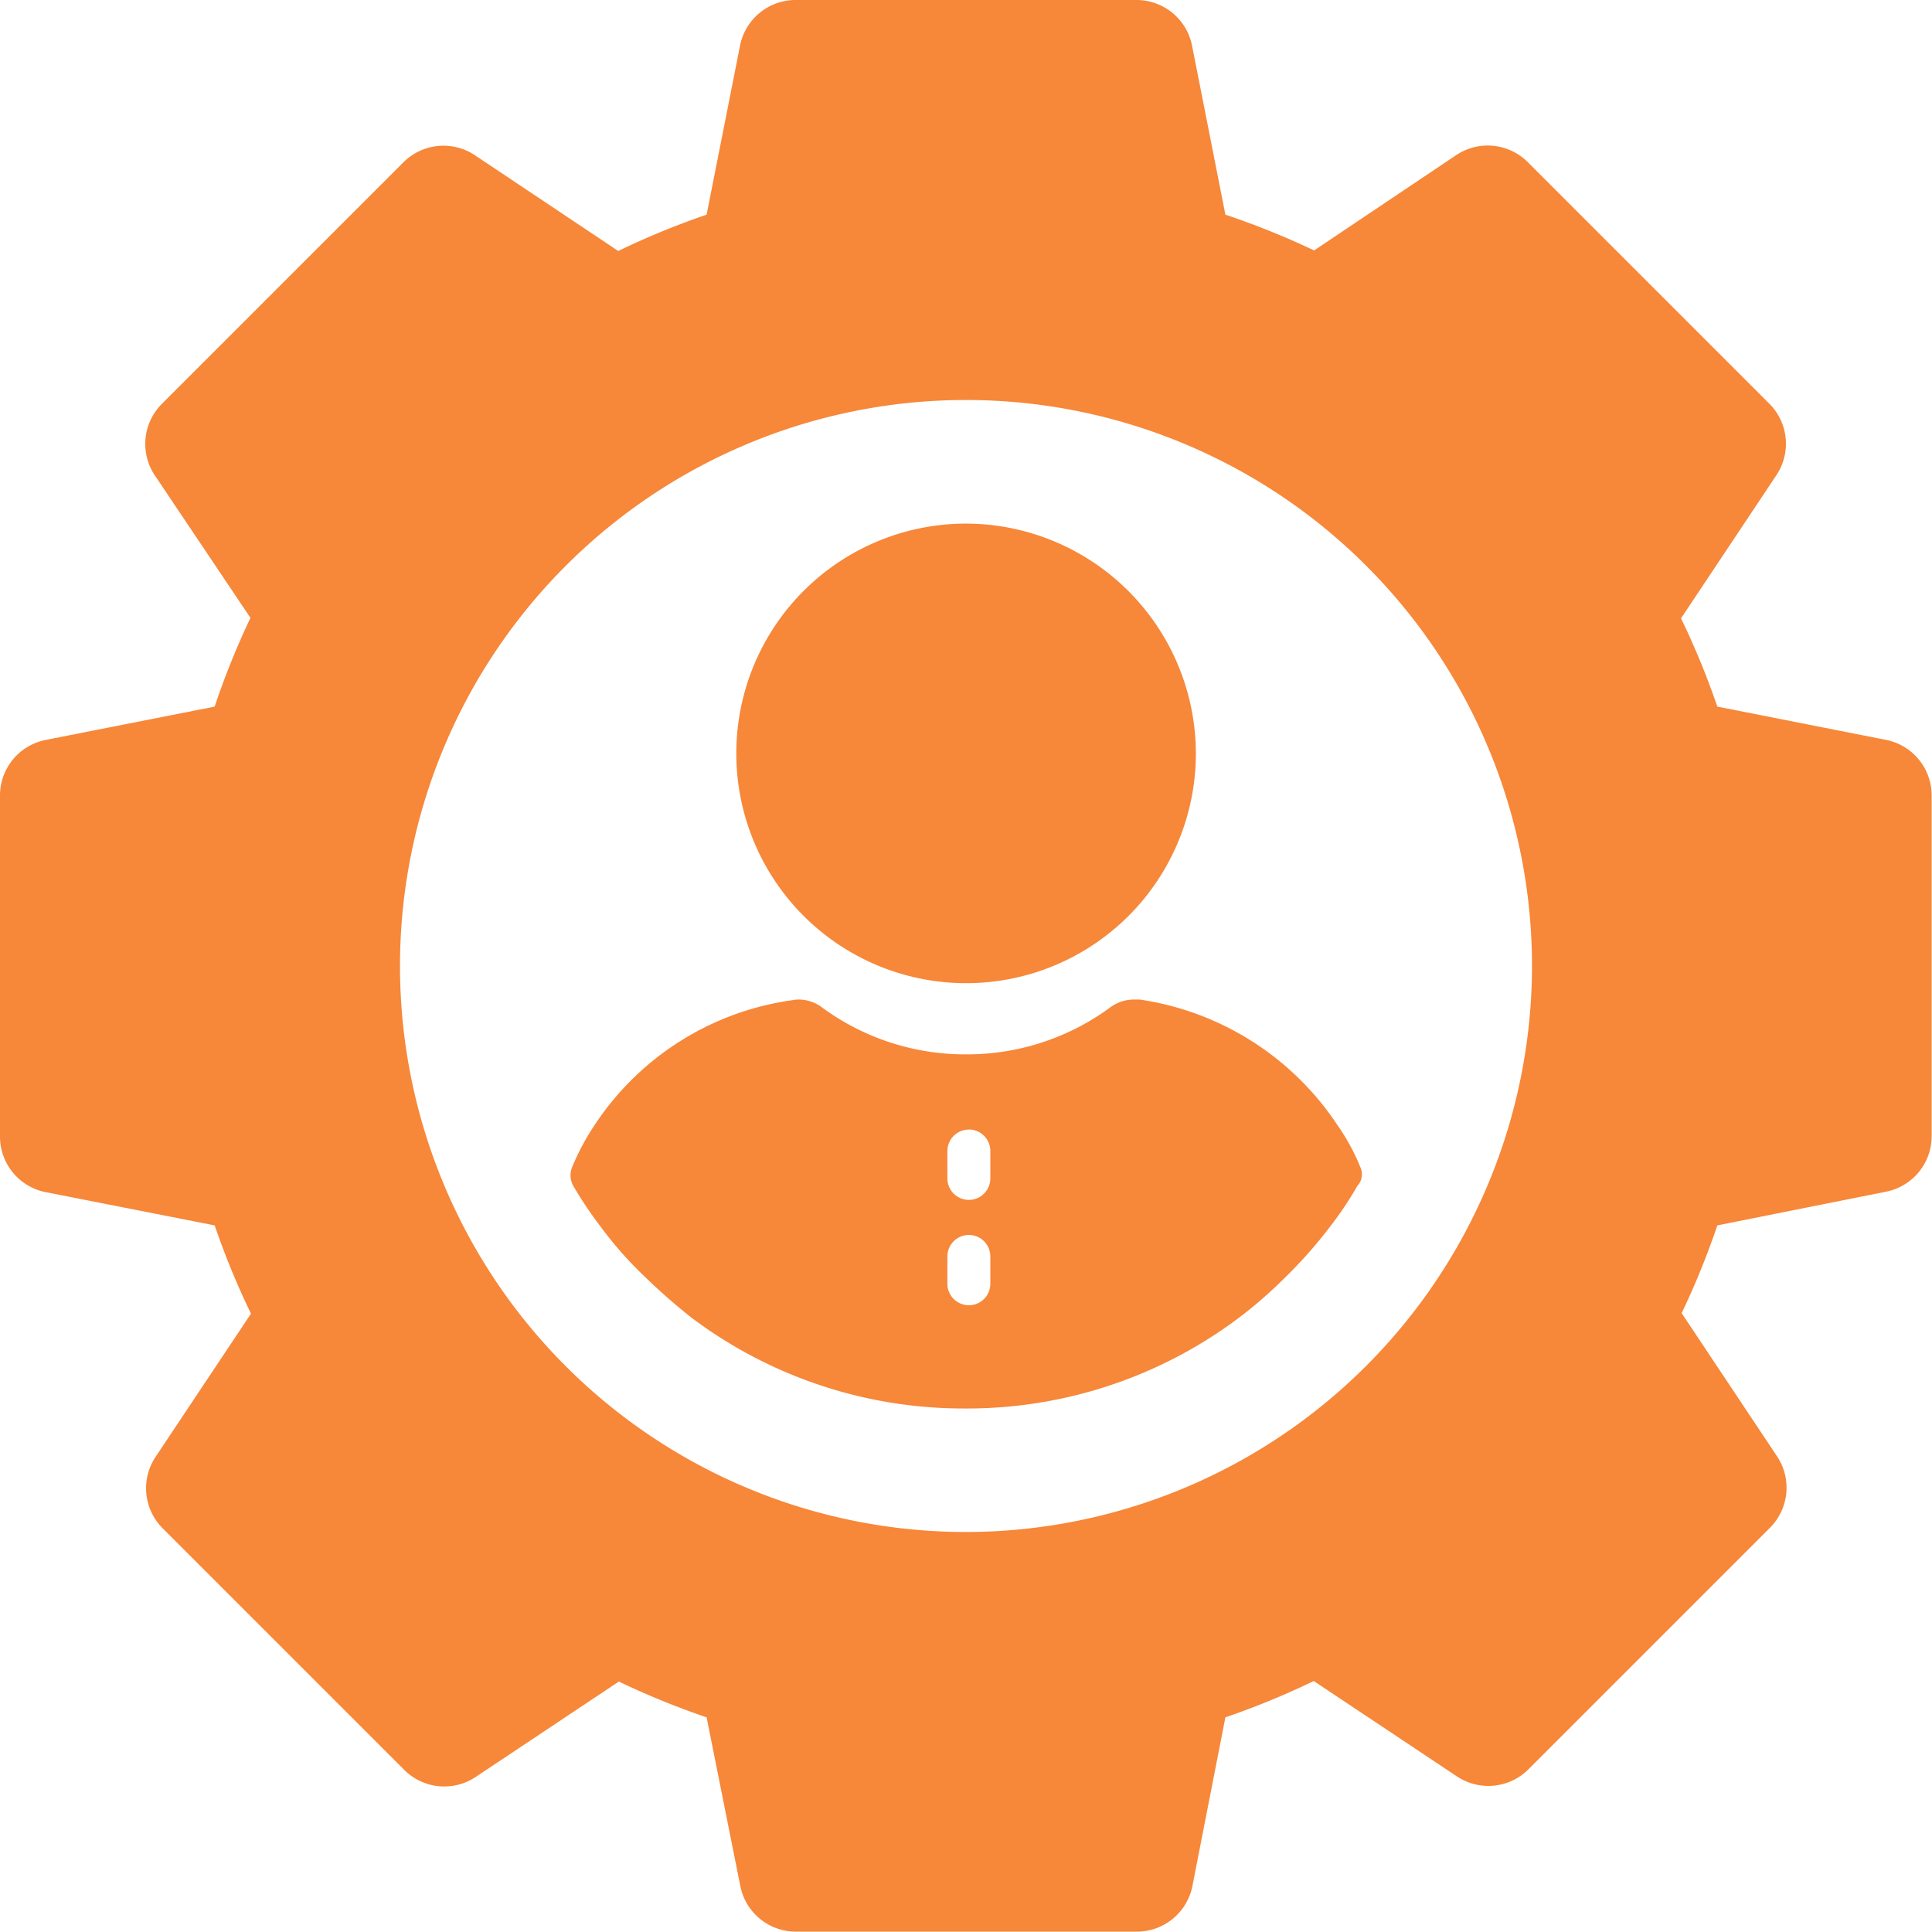 <svg xmlns="http://www.w3.org/2000/svg" width="21.6" height="21.6" viewBox="0 0 21.6 21.6">
  <g id="profile" transform="translate(0)">
    <path id="Path_174" data-name="Path 174" d="M21.091,8.273,19.2,7.9a8.869,8.869,0,0,0-.406-.987l1.066-1.6a.633.633,0,0,0-.079-.8l-2.7-2.7a.633.633,0,0,0-.8-.079L14.692,2.8A8.869,8.869,0,0,0,13.7,2.4L13.327.509A.633.633,0,0,0,12.706,0H8.894a.633.633,0,0,0-.62.509L7.9,2.4a8.882,8.882,0,0,0-.988.406L5.31,1.736a.633.633,0,0,0-.8.079l-2.7,2.7a.633.633,0,0,0-.079.8L2.8,6.908A8.887,8.887,0,0,0,2.4,7.9L.509,8.273A.633.633,0,0,0,0,8.894v3.813a.633.633,0,0,0,.509.621L2.4,13.7a8.871,8.871,0,0,0,.406.987l-1.066,1.6a.633.633,0,0,0,.079.8l2.7,2.7a.633.633,0,0,0,.8.079l1.6-1.066A8.881,8.881,0,0,0,7.9,19.2l.377,1.887a.633.633,0,0,0,.62.509h3.813a.633.633,0,0,0,.621-.509L13.7,19.2a8.881,8.881,0,0,0,.988-.406l1.6,1.066a.633.633,0,0,0,.8-.079l2.7-2.7a.633.633,0,0,0,.079-.8l-1.066-1.6A8.869,8.869,0,0,0,19.2,13.7l1.887-.377a.633.633,0,0,0,.509-.621V8.894A.633.633,0,0,0,21.091,8.273ZM10.8,17.128A6.328,6.328,0,1,1,17.128,10.8,6.335,6.335,0,0,1,10.8,17.128Z" fill="#f78739"/>
    <g id="profile_fill-dummy" transform="translate(6.372 5.854)">
      <g id="Group_1492" data-name="Group 1492" transform="translate(1.86)">
        <g id="Group_1491" data-name="Group 1491" transform="translate(0)">
          <path id="Path_167" data-name="Path 167" d="M113.36,0a2.569,2.569,0,1,0,2.569,2.569A2.575,2.575,0,0,0,113.36,0Z" transform="translate(-110.791)" fill="#f78739"/>
        </g>
      </g>
      <path id="Subtraction_21" data-name="Subtraction 21" d="M4.417,4.572a5.058,5.058,0,0,1-3.051-1.01l-.013-.01a6.655,6.655,0,0,1-.5-.438,4.253,4.253,0,0,1-.516-.583,4.293,4.293,0,0,1-.3-.449.24.24,0,0,1-.011-.212A2.71,2.71,0,0,1,.278,1.4,3.169,3.169,0,0,1,2.488.007.366.366,0,0,1,2.56,0a.432.432,0,0,1,.254.085A2.7,2.7,0,0,0,4.428.613,2.7,2.7,0,0,0,6.043.086.449.449,0,0,1,6.312,0l.057,0A3.208,3.208,0,0,1,8.578,1.4a2.375,2.375,0,0,1,.258.472.191.191,0,0,1-.033.212,3.857,3.857,0,0,1-.3.449,5.192,5.192,0,0,1-.516.583,4.983,4.983,0,0,1-.516.448A5.058,5.058,0,0,1,4.417,4.572Zm.042-1.94a.24.24,0,0,0-.239.239v.307a.24.24,0,0,0,.48,0V2.871A.24.24,0,0,0,4.459,2.632Zm0-1.178a.24.24,0,0,0-.239.239V2A.24.24,0,0,0,4.7,2V1.693A.24.24,0,0,0,4.459,1.453Z" transform="translate(0 5.321)" fill="#f78739"/>
    </g>
  </g>
</svg>
